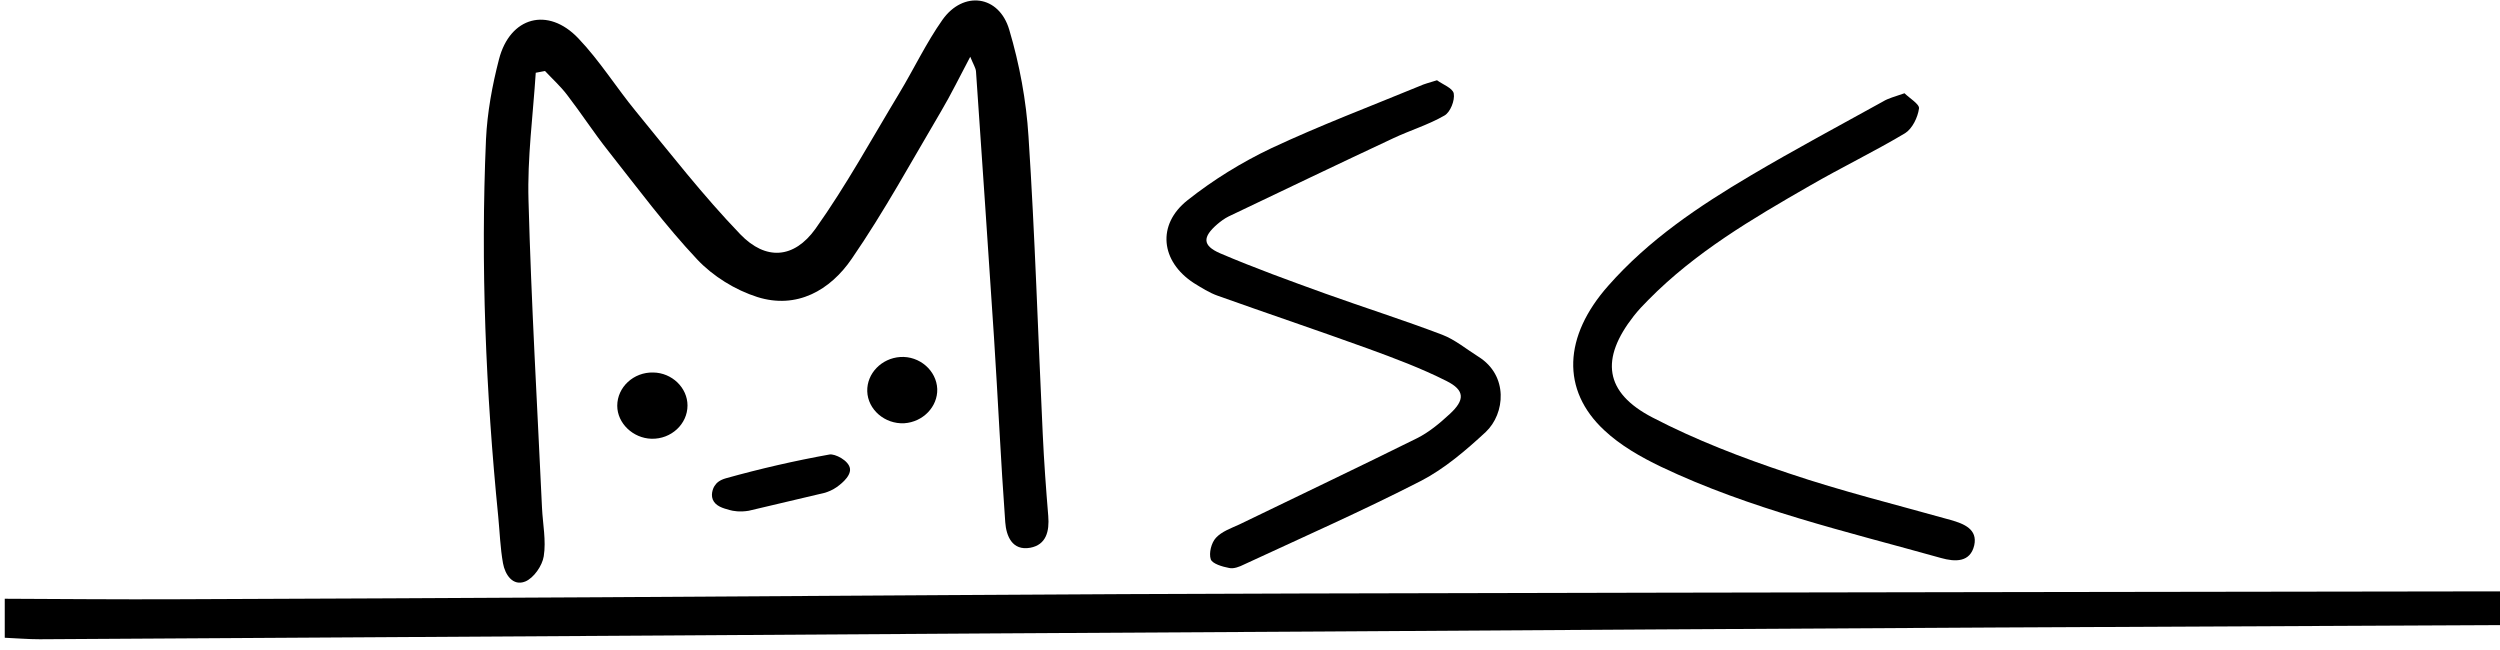 <?xml version="1.0" encoding="utf-8"?>
<!-- Generator: Adobe Illustrator 22.0.0, SVG Export Plug-In . SVG Version: 6.00 Build 0)  -->
<svg version="1.1" id="sssss_x2026__x2026_Boom_x21_"
	 xmlns="http://www.w3.org/2000/svg" xmlns:xlink="http://www.w3.org/1999/xlink" x="0px" y="0px" viewBox="0 350 1000 260"
	xml:space="preserve">
<g>
	<path d="M1.9,589.5c22.9,0.1,45.7,0.3,68.6,0.2c56.4-0.2,112.8-0.5,169.3-0.8c93.3-0.5,186.7-1.3,280-1.5
		c193.2-0.5,386.4-0.7,579.6-1c2.3,0,4.5,0,7.1,0c0,4.5,0,8.3,0,13.4c-18.5,0-36.6-0.1-54.8,0c-84.5,0.4-169,0.8-253.5,1.2
		c-89.4,0.5-178.9,1-268.3,1.6c-88.1,0.5-176.3,1-264.4,1.6c-83.2,0.5-166.4,1-249.6,1.5c-4.7,0-9.3-0.4-14-0.6
		C1.9,599.9,1.9,594.7,1.9,589.5z"/>
	<path d="M214.3,379.1c-1.1,17-3.4,34.1-2.9,51c1.1,41,3.5,82,5.4,123c0.3,6.5,1.7,13.1,0.7,19.4c-0.6,3.8-4,8.7-7.4,10.1
		c-5,2-8.1-2.8-8.9-7.3c-1.1-6.1-1.3-12.4-1.9-18.6c-5-50.2-7.1-100.6-4.9-151c0.5-10.7,2.5-21.6,5.2-32c4.4-17,19.6-21.1,31.7-8.4
		c8.6,9,15.2,19.7,23.1,29.3c13.6,16.6,26.8,33.6,41.7,49.1c10.2,10.6,21.5,9.8,30.1-2.2c12.3-17.3,22.5-36,33.5-54.2
		c5.9-9.8,10.8-20.2,17.3-29.4c8.3-11.7,22.6-9.9,26.7,4c4.1,13.8,6.8,28.3,7.7,42.7c2.6,39.6,3.8,79.4,5.7,119.1
		c0.5,10.9,1.3,21.8,2.2,32.7c0.5,6.1-0.8,11.5-7.2,12.7c-7.3,1.3-9.6-4.8-10-10.2c-1.8-24.6-2.9-49.2-4.5-73.9
		c-2.3-35.5-4.8-71-7.2-106.4c-0.1-1.4-1-2.7-2.3-5.9c-4.3,8.1-7.7,15.1-11.6,21.7c-11.7,19.8-22.8,40.2-35.8,59.1
		c-8.6,12.6-22,20.3-37.8,15.3c-8.8-2.8-17.7-8.3-24-15c-12.8-13.6-23.9-28.6-35.5-43.3c-5.8-7.3-10.9-15.2-16.6-22.6
		c-2.6-3.4-5.8-6.3-8.8-9.5C216.5,378.7,215.4,378.9,214.3,379.1z"/>
	<path d="M574.8,382.1c2.1,1.6,6.3,3.1,6.7,5.3c0.5,2.8-1.4,7.5-3.7,8.8c-6.4,3.7-13.7,5.9-20.5,9.1c-22,10.3-43.9,20.8-65.9,31.3
		c-1.6,0.8-3.1,1.9-4.5,3.1c-5.9,5.1-6,8.5,1.1,11.6c13.8,5.9,27.9,11,42,16.1c15.6,5.6,31.4,10.6,46.9,16.5c5.2,2,9.7,5.8,14.5,8.8
		c12,7.5,10.7,22.7,2.9,30.1c-7.9,7.3-16.4,14.6-25.8,19.5c-23.2,11.9-47.2,22.5-70.9,33.5c-1.8,0.9-4.1,1.8-5.9,1.4
		c-2.7-0.5-6.8-1.7-7.4-3.5c-0.8-2.4,0.2-6.6,2.1-8.6c2.3-2.5,6-3.8,9.3-5.3c23.7-11.5,47.5-22.8,71.1-34.5c4.8-2.4,9.1-6,13.1-9.7
		c6.1-5.6,6.1-9.5-1.3-13.2c-10.1-5.1-20.8-9.1-31.5-13c-19.9-7.2-40.1-14-60-21.1c-3.4-1.2-6.5-3.2-9.6-5.1
		c-13.2-8.6-14.9-23.3-2.5-33.1c10.2-8.1,21.7-15.2,33.5-20.8c19.4-9.1,39.5-16.7,59.4-24.9C569.6,383.6,571.6,383.1,574.8,382.1z"
		/>
	<path d="M761.8,387.3c1.9,1.9,6.1,4.4,5.8,6.1c-0.5,3.6-2.7,8.1-5.6,9.9c-12.4,7.4-25.5,13.7-38.1,21c-23,13.2-45.8,26.6-64.6,45.7
		c-2,2-4,4.1-5.8,6.4c-13.4,17.1-11.8,30.6,7.5,40.6c17.3,9,35.8,16.1,54.4,22.3c21.3,7.2,43.2,12.6,64.9,18.7
		c5.3,1.5,10.8,3.7,9.4,10.1c-1.6,6.9-7.6,6.7-13.3,5.1c-37.8-10.6-76.3-19.5-112-36.5c-8.1-3.9-16.2-8.5-22.7-14.6
		c-17.3-16.1-16.3-37.6,1.6-57.8c16.2-18.4,36.2-31.8,57-44.1c17.4-10.3,35.2-19.8,52.9-29.6C755.3,389.3,757.8,388.7,761.8,387.3z"
		/>
	<path d="M291.8,554c-2.5-0.7-5.6-1.5-6.7-4.2c-1-2.6,0.6-5.3,0.7-5.4c0.8-1.3,2.1-2.4,4.6-3.1c13.6-3.8,27.5-7,41.4-9.5
		c2.1-0.4,7.8,2.4,8.2,5.7c0.4,3.4-4.7,6.9-5.4,7.4c-1.7,1.2-3.4,1.8-4.6,2.2c-10.2,2.4-20.4,4.8-30.5,7.2
		C295.9,554.9,293.2,554.4,291.8,554z"/>
	<path d="M374.9,505.6c0.2,7.1-5.7,13.2-13.2,13.7c-7.8,0.4-14.6-5.5-14.8-12.8c-0.2-7.1,5.7-13.2,13.2-13.7
		C367.8,492.3,374.6,498.2,374.9,505.6z"/>
	<path d="M275,512.2c0,7.4-6.5,13.5-14.4,13.3c-7.4-0.2-13.7-6.2-13.7-13.2c0-7.4,6.5-13.5,14.4-13.3
		C268.8,499.1,275,505.1,275,512.2z"/>
</g>
</svg>
